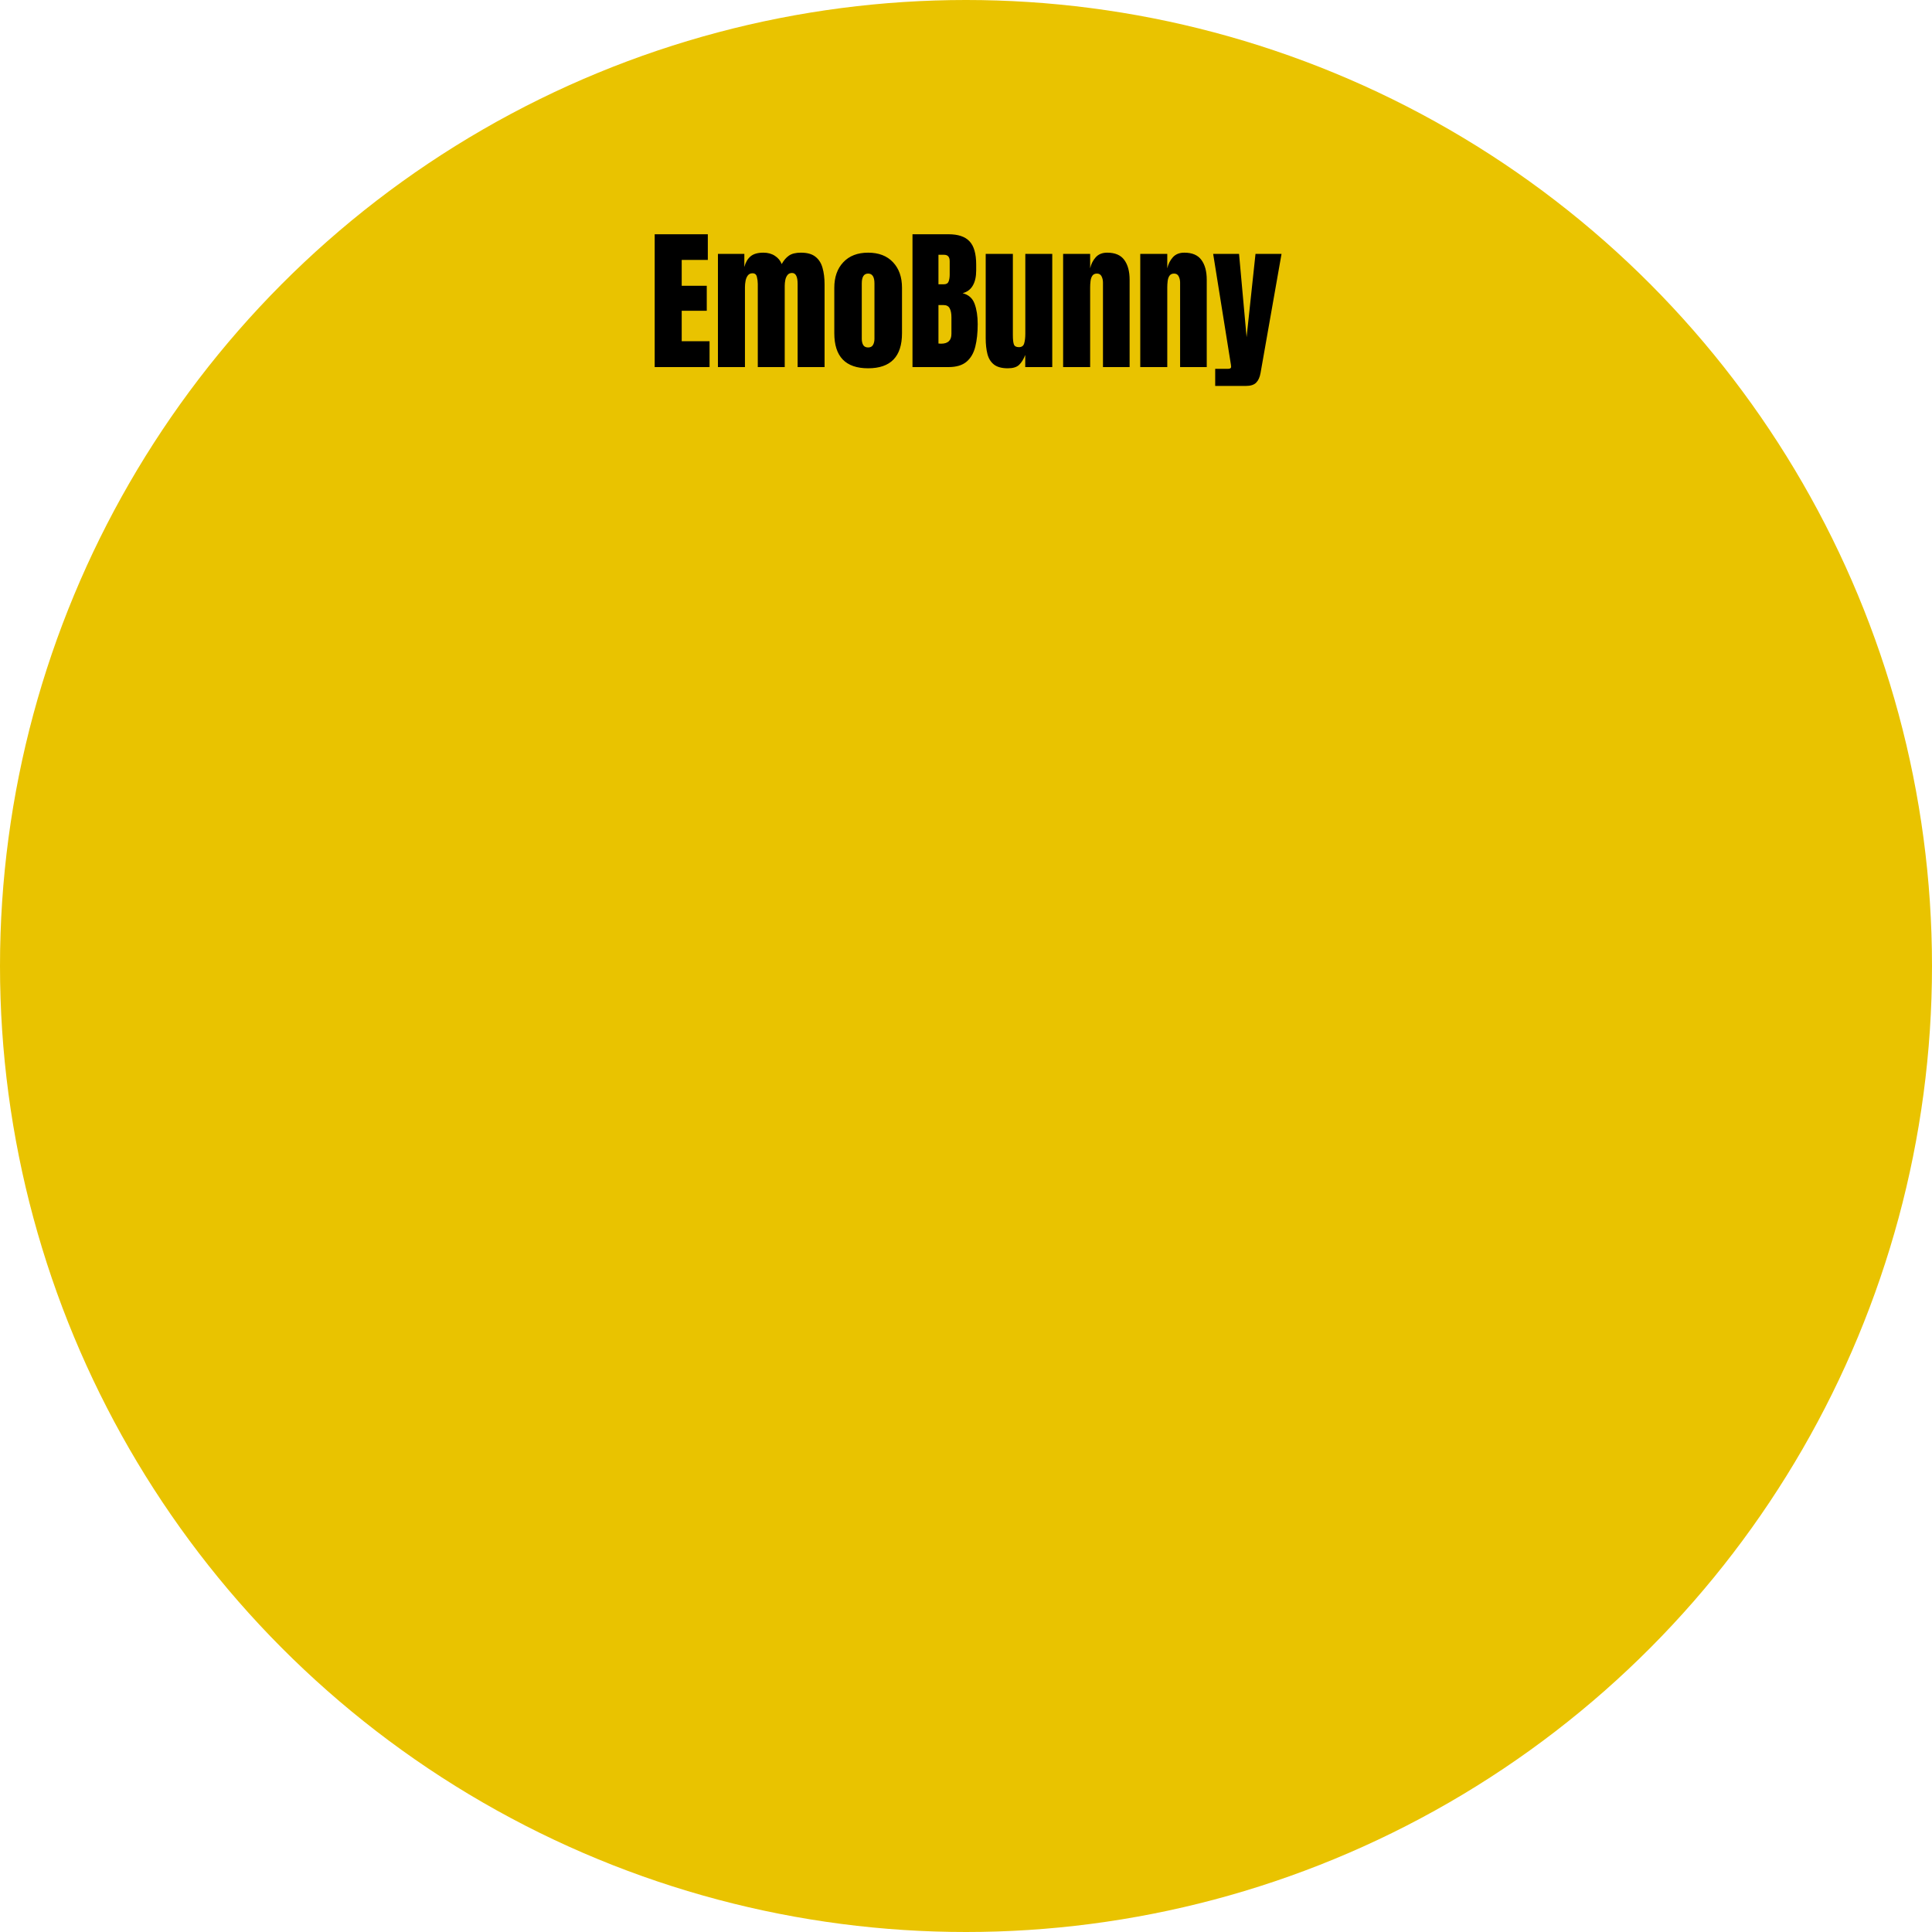 <svg width="400" height="400" viewBox="0 0 400 400" fill="none" xmlns="http://www.w3.org/2000/svg">
<circle cx="200" cy="200" r="200" fill="#E9C300"/>
<path d="M135.547 76V48.5H146.547V53.812H141.141V59.172H146.328V64.344H141.141V70.641H146.906V76H135.547ZM148.641 76V52.562H154.109V55.281C154.359 54.323 154.786 53.589 155.391 53.078C155.995 52.568 156.88 52.312 158.047 52.312C158.984 52.312 159.781 52.531 160.438 52.969C161.104 53.396 161.573 53.964 161.844 54.672C162.271 53.901 162.771 53.318 163.344 52.922C163.927 52.516 164.755 52.312 165.828 52.312C167.13 52.312 168.13 52.594 168.828 53.156C169.536 53.708 170.026 54.479 170.297 55.469C170.578 56.448 170.719 57.583 170.719 58.875V76H165.141V58.781C165.141 57.271 164.755 56.516 163.984 56.516C163.578 56.516 163.266 56.656 163.047 56.938C162.828 57.208 162.677 57.547 162.594 57.953C162.51 58.359 162.469 58.766 162.469 59.172V76H156.891V58.781C156.891 58.292 156.828 57.802 156.703 57.312C156.589 56.823 156.286 56.578 155.797 56.578C155.38 56.578 155.057 56.729 154.828 57.031C154.599 57.333 154.443 57.708 154.359 58.156C154.276 58.594 154.234 59.026 154.234 59.453V76H148.641ZM179.734 76.25C175.068 76.25 172.734 73.828 172.734 68.984V59.578C172.734 57.37 173.354 55.609 174.594 54.297C175.833 52.974 177.547 52.312 179.734 52.312C181.932 52.312 183.651 52.974 184.891 54.297C186.13 55.609 186.75 57.37 186.75 59.578V68.984C186.75 73.828 184.411 76.25 179.734 76.25ZM179.734 71.938C180.203 71.938 180.536 71.771 180.734 71.438C180.943 71.094 181.047 70.662 181.047 70.141V58.688C181.047 57.323 180.609 56.641 179.734 56.641C178.859 56.641 178.422 57.323 178.422 58.688V70.141C178.422 70.662 178.521 71.094 178.719 71.438C178.927 71.771 179.266 71.938 179.734 71.938ZM188.922 76V48.5H196.375C198.375 48.5 199.828 48.99 200.734 49.969C201.651 50.938 202.109 52.542 202.109 54.781V55.984C202.109 57.276 201.875 58.323 201.406 59.125C200.948 59.927 200.245 60.453 199.297 60.703C200.536 61.016 201.365 61.75 201.781 62.906C202.208 64.052 202.422 65.453 202.422 67.109C202.422 68.891 202.255 70.448 201.922 71.781C201.589 73.115 200.984 74.151 200.109 74.891C199.234 75.63 197.99 76 196.375 76H188.922ZM194.297 58.859H195.422C195.932 58.859 196.26 58.661 196.406 58.266C196.552 57.87 196.625 57.396 196.625 56.844V54.078C196.625 53.193 196.234 52.75 195.453 52.75H194.297V58.859ZM194.844 71.156C196.271 71.156 196.984 70.479 196.984 69.125V65.688C196.984 64.906 196.865 64.292 196.625 63.844C196.396 63.385 195.958 63.156 195.312 63.156H194.297V71.125C194.526 71.146 194.708 71.156 194.844 71.156ZM208.656 76.25C207.406 76.25 206.448 75.99 205.781 75.469C205.125 74.948 204.677 74.224 204.438 73.297C204.198 72.359 204.078 71.266 204.078 70.016V52.562H209.703V69.359C209.703 70.297 209.776 70.953 209.922 71.328C210.068 71.693 210.411 71.875 210.953 71.875C211.536 71.875 211.901 71.615 212.047 71.094C212.203 70.573 212.281 69.901 212.281 69.078V52.562H217.859V76H212.266V73.5C211.911 74.396 211.484 75.078 210.984 75.547C210.495 76.016 209.719 76.25 208.656 76.25ZM220.109 76V52.562H225.703V55.547C225.911 54.651 226.297 53.891 226.859 53.266C227.432 52.63 228.224 52.312 229.234 52.312C230.859 52.312 232.036 52.812 232.766 53.812C233.505 54.812 233.875 56.182 233.875 57.922V76H228.359V58.5C228.359 58.042 228.266 57.62 228.078 57.234C227.891 56.839 227.568 56.641 227.109 56.641C226.682 56.641 226.365 56.792 226.156 57.094C225.958 57.385 225.833 57.755 225.781 58.203C225.729 58.641 225.703 59.078 225.703 59.516V76H220.109ZM236.078 76V52.562H241.672V55.547C241.88 54.651 242.266 53.891 242.828 53.266C243.401 52.63 244.193 52.312 245.203 52.312C246.828 52.312 248.005 52.812 248.734 53.812C249.474 54.812 249.844 56.182 249.844 57.922V76H244.328V58.5C244.328 58.042 244.234 57.62 244.047 57.234C243.859 56.839 243.536 56.641 243.078 56.641C242.651 56.641 242.333 56.792 242.125 57.094C241.927 57.385 241.802 57.755 241.75 58.203C241.698 58.641 241.672 59.078 241.672 59.516V76H236.078ZM251.594 79.906V76.359H254.281C254.688 76.359 254.891 76.219 254.891 75.938C254.891 75.792 254.875 75.641 254.844 75.484L251.172 52.562H256.531L258.094 69.812L259.938 52.562H265.328L260.984 77.219C260.828 78.104 260.526 78.771 260.078 79.219C259.641 79.677 258.917 79.906 257.906 79.906H251.594Z" fill="black"/>
</svg>
